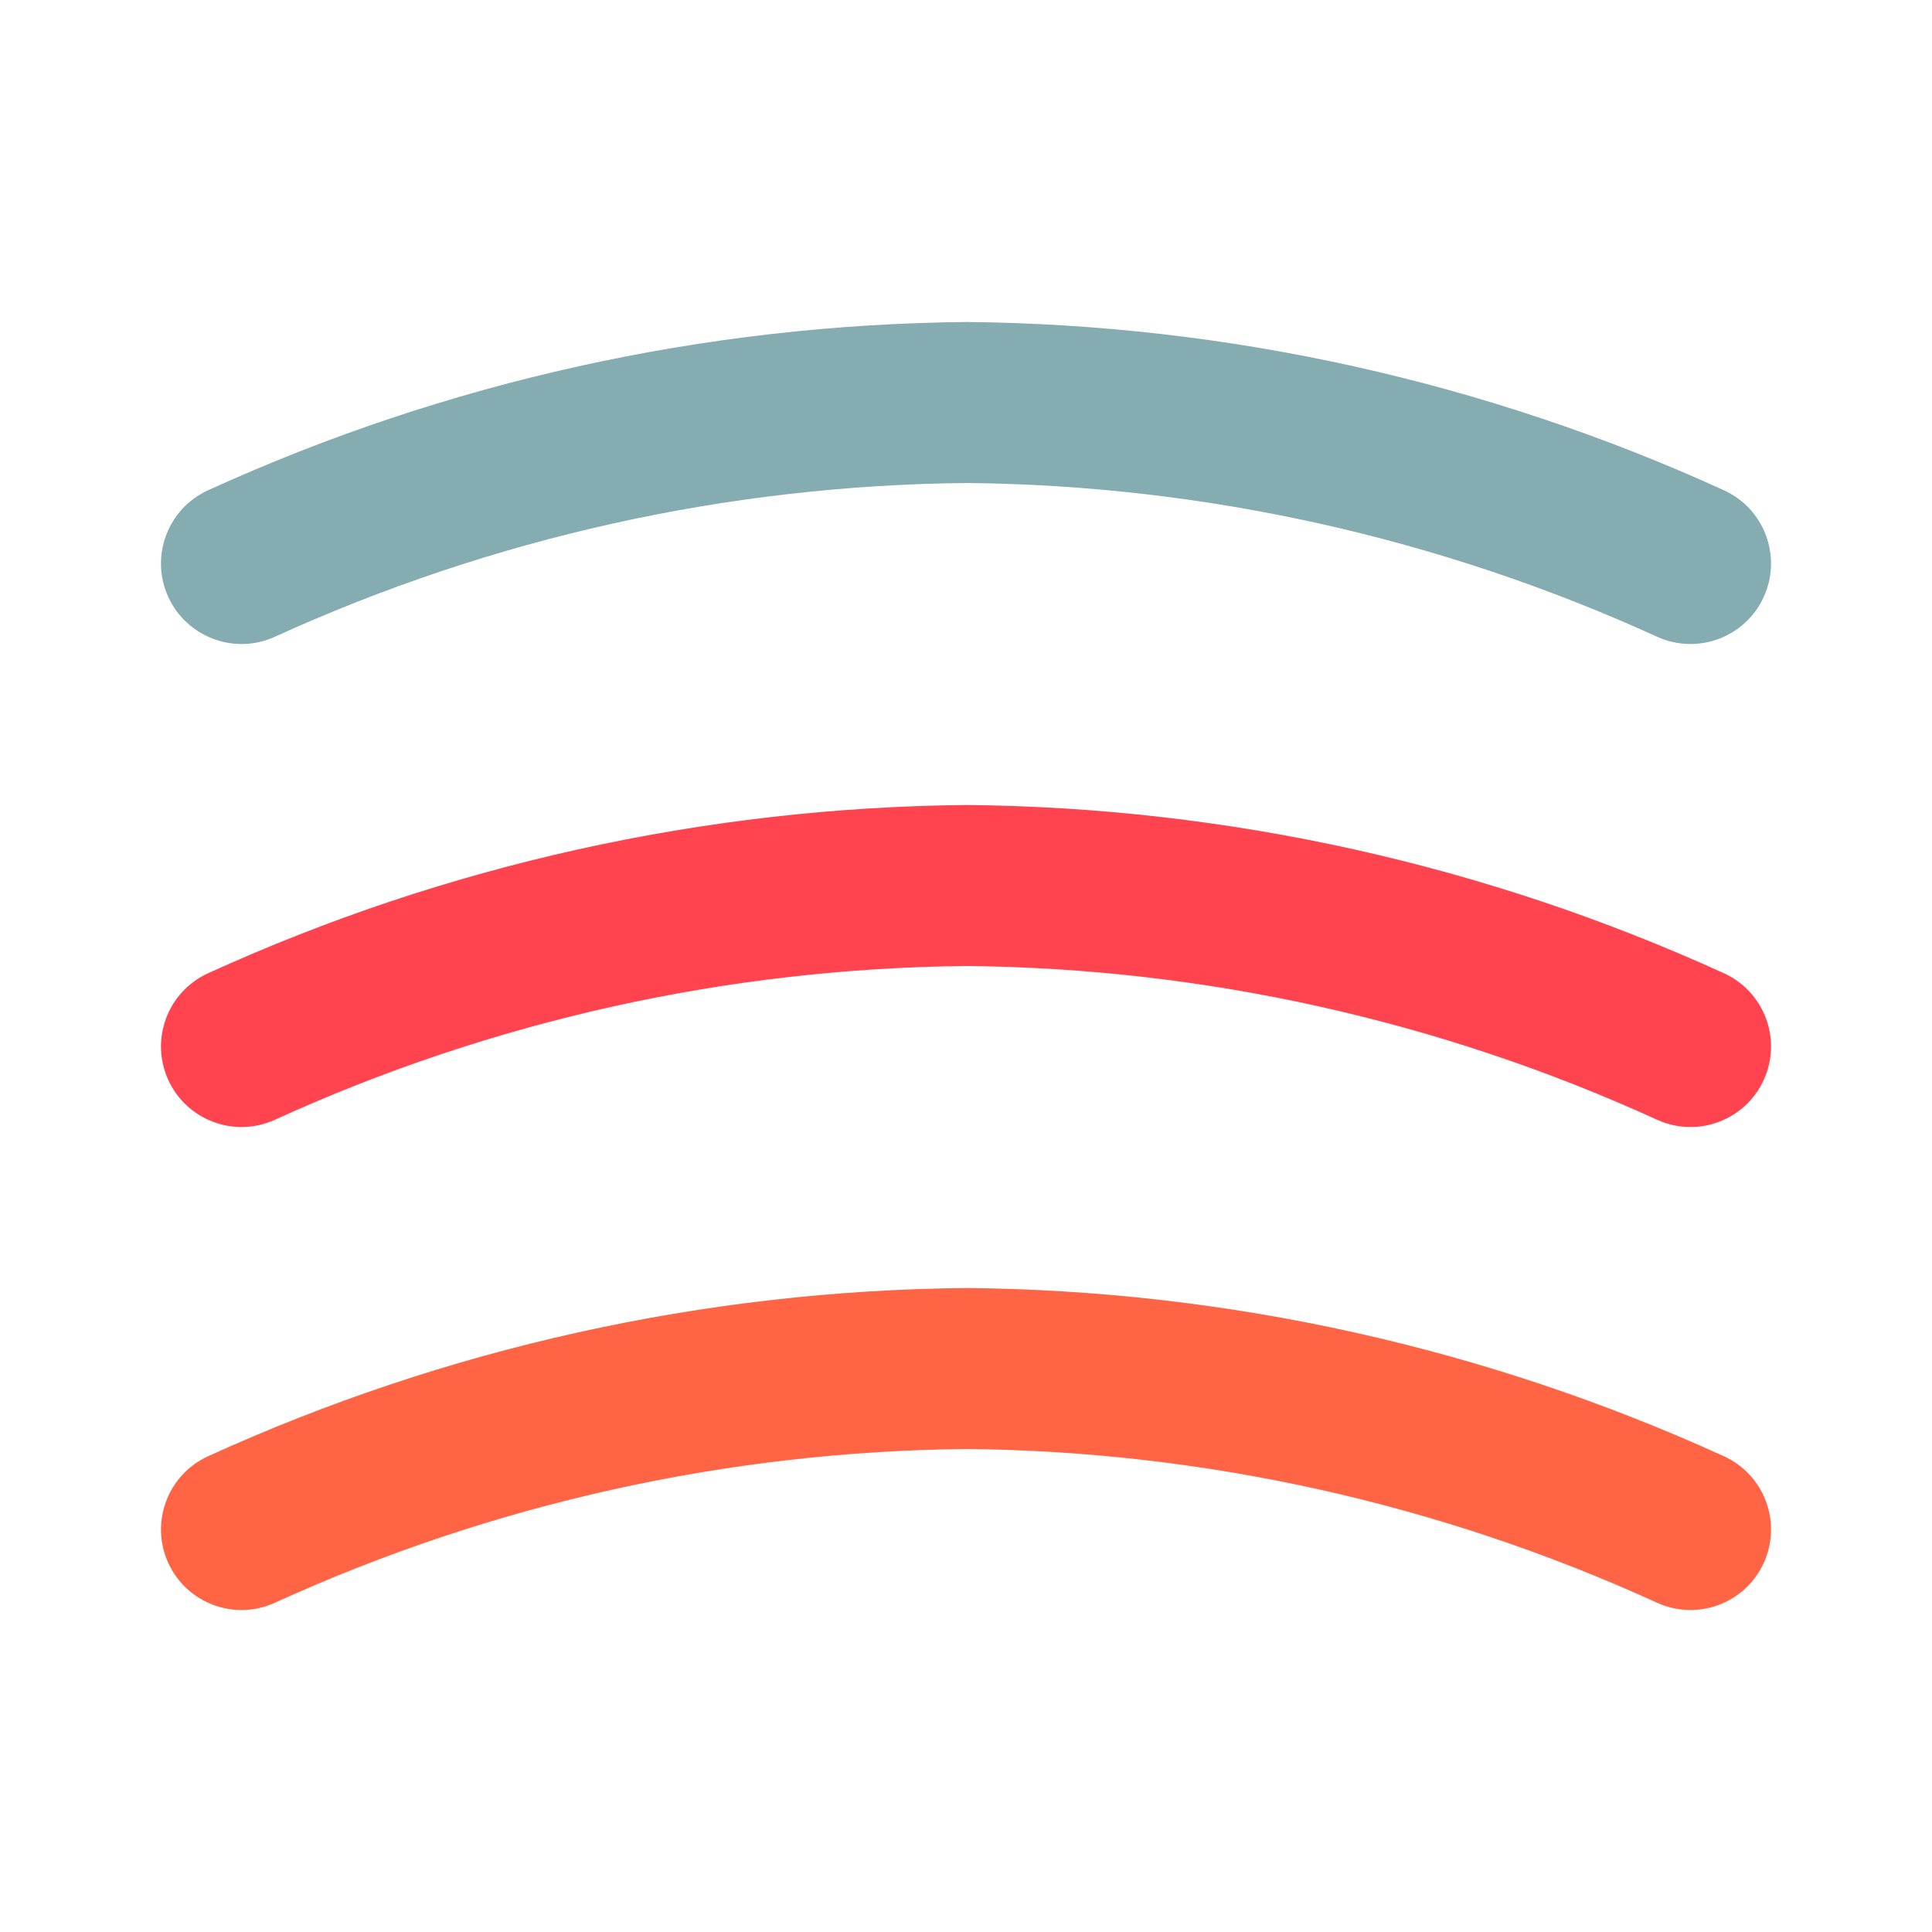 <svg width="24" height="24" viewBox="0 0 24 24" fill="none" xmlns="http://www.w3.org/2000/svg">
<path d="M3.415 7.91C6.115 6.679 9.043 6.028 12.01 6C14.958 6.028 17.886 6.679 20.585 7.91C21.088 8.139 21.681 7.917 21.91 7.415C22.139 6.913 21.918 6.319 21.415 6.09C18.461 4.743 15.257 4.031 12.01 4C8.744 4.031 5.54 4.743 2.585 6.09C2.083 6.319 1.861 6.913 2.09 7.415C2.32 7.917 2.913 8.139 3.415 7.91Z" fill="#85ACB0"/>
<path d="M3.415 13.91C6.115 12.678 9.043 12.028 12.01 12C14.958 12.028 17.886 12.678 20.585 13.91C21.088 14.139 21.681 13.918 21.91 13.415C22.139 12.912 21.918 12.319 21.415 12.09C18.461 10.743 15.257 10.031 12.01 10C8.744 10.031 5.54 10.743 2.585 12.09C2.083 12.319 1.861 12.912 2.09 13.415C2.32 13.918 2.913 14.139 3.415 13.91Z" fill="#FF444F"/>
<path d="M3.415 19.91C6.115 18.678 9.043 18.028 12.01 18C14.958 18.028 17.886 18.678 20.585 19.91C21.088 20.139 21.681 19.918 21.91 19.415C22.139 18.913 21.918 18.319 21.415 18.09C18.461 16.743 15.257 16.031 12.01 16C8.744 16.031 5.54 16.743 2.585 18.09C2.083 18.319 1.861 18.913 2.09 19.415C2.32 19.918 2.913 20.139 3.415 19.91Z" fill="#FF6444"/>
</svg>
